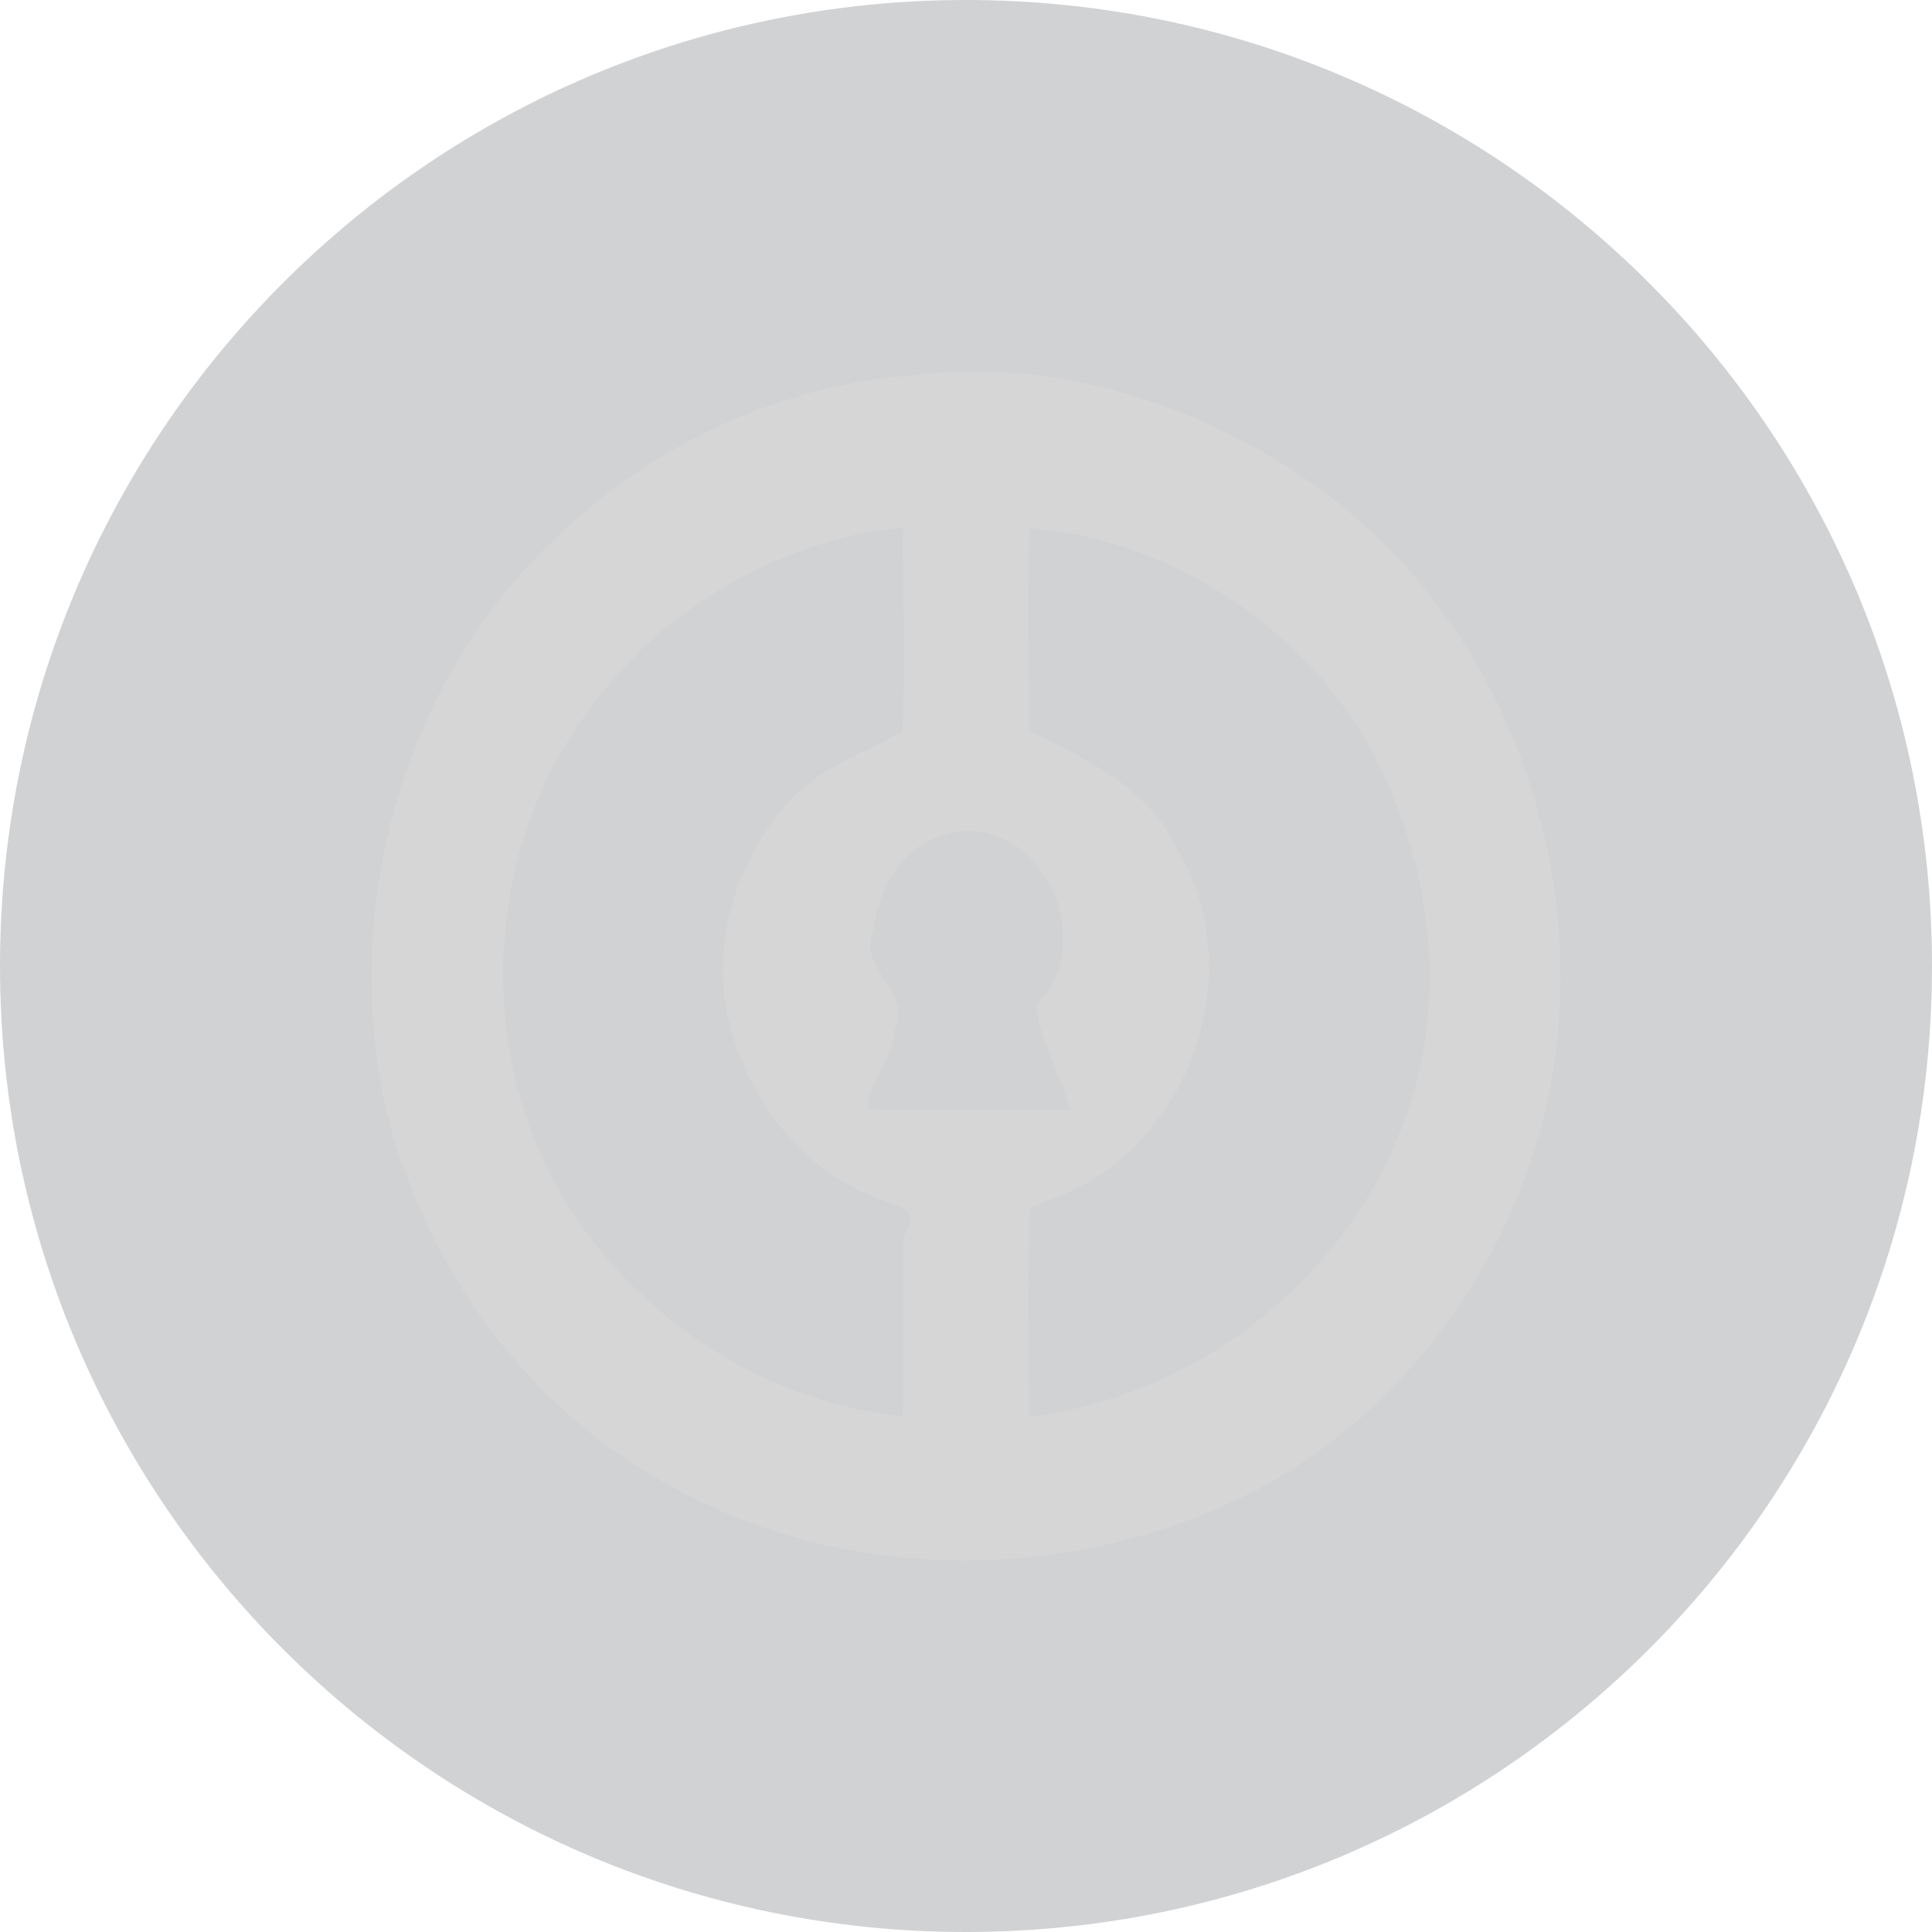 <svg xmlns="http://www.w3.org/2000/svg" fill="none" viewBox="0 0 36 36">
  <path fill="#1C1E2B" d="M18 36c9.941 0 18-8.059 18-18S27.941 0 18 0 0 8.059 0 18s8.059 18 18 18z" opacity=".2"/>
  <path fill="#D6D6D7" fill-rule="evenodd" d="M28.739 20.912c1.062-4.144-.43-8.853-3.783-11.523-2.23-1.752-5.131-2.752-7.971-2.394-2.413.19-4.763 1.256-6.517 2.928-2.974 2.7-4.193 7.117-3.212 11 .74 2.71 2.483 5.164 4.917 6.579 3.472 2.102 8.019 2.064 11.536.1 2.476-1.44 4.306-3.91 5.03-6.69zM10.915 22.95c-2.126-2.842-2.03-7.069.159-9.847 1.25-1.698 3.188-2.838 5.241-3.216l.515-.048c-.002.444.002.888.006 1.332.008.819.016 1.637-.015 2.453-.202.114-.41.217-.62.32-.5.243-1 .488-1.402.892-.943.98-1.454 2.366-1.301 3.729.222 1.678 1.365 3.272 2.994 3.815.045.02.095.037.144.053.236.077.47.154.199.603v.53c.003.943.005 1.885-.005 2.829-2.34-.25-4.523-1.544-5.915-3.445zm8.267-9.327l.14.07c1.008.493 2.089 1.022 2.597 2.104 1.286 2.076.434 5.028-1.637 6.23a5.576 5.576 0 01-.777.35c-.107.043-.213.084-.319.129-.028 1.08-.02 2.161-.014 3.243l.004.648c3.254-.386 6.174-2.756 7.128-5.924.678-2.18.286-4.623-.802-6.603-1.303-2.242-3.736-3.826-6.323-4.03-.025 1.26-.012 2.522.003 3.783zm-2.697 4.638c-.18-.28-.363-.562-.21-.93.082-.737.509-1.542 1.264-1.75 1.752-.63 3.024 1.976 1.774 3.126.026.413.182.793.338 1.174.109.265.217.53.283.807-.516-.004-1.03-.002-1.546 0-.741.004-1.483.007-2.224-.009.015-.269.135-.508.254-.749.117-.234.235-.47.256-.735.177-.366-.005-.649-.19-.934z" clip-rule="evenodd"/>
</svg>
